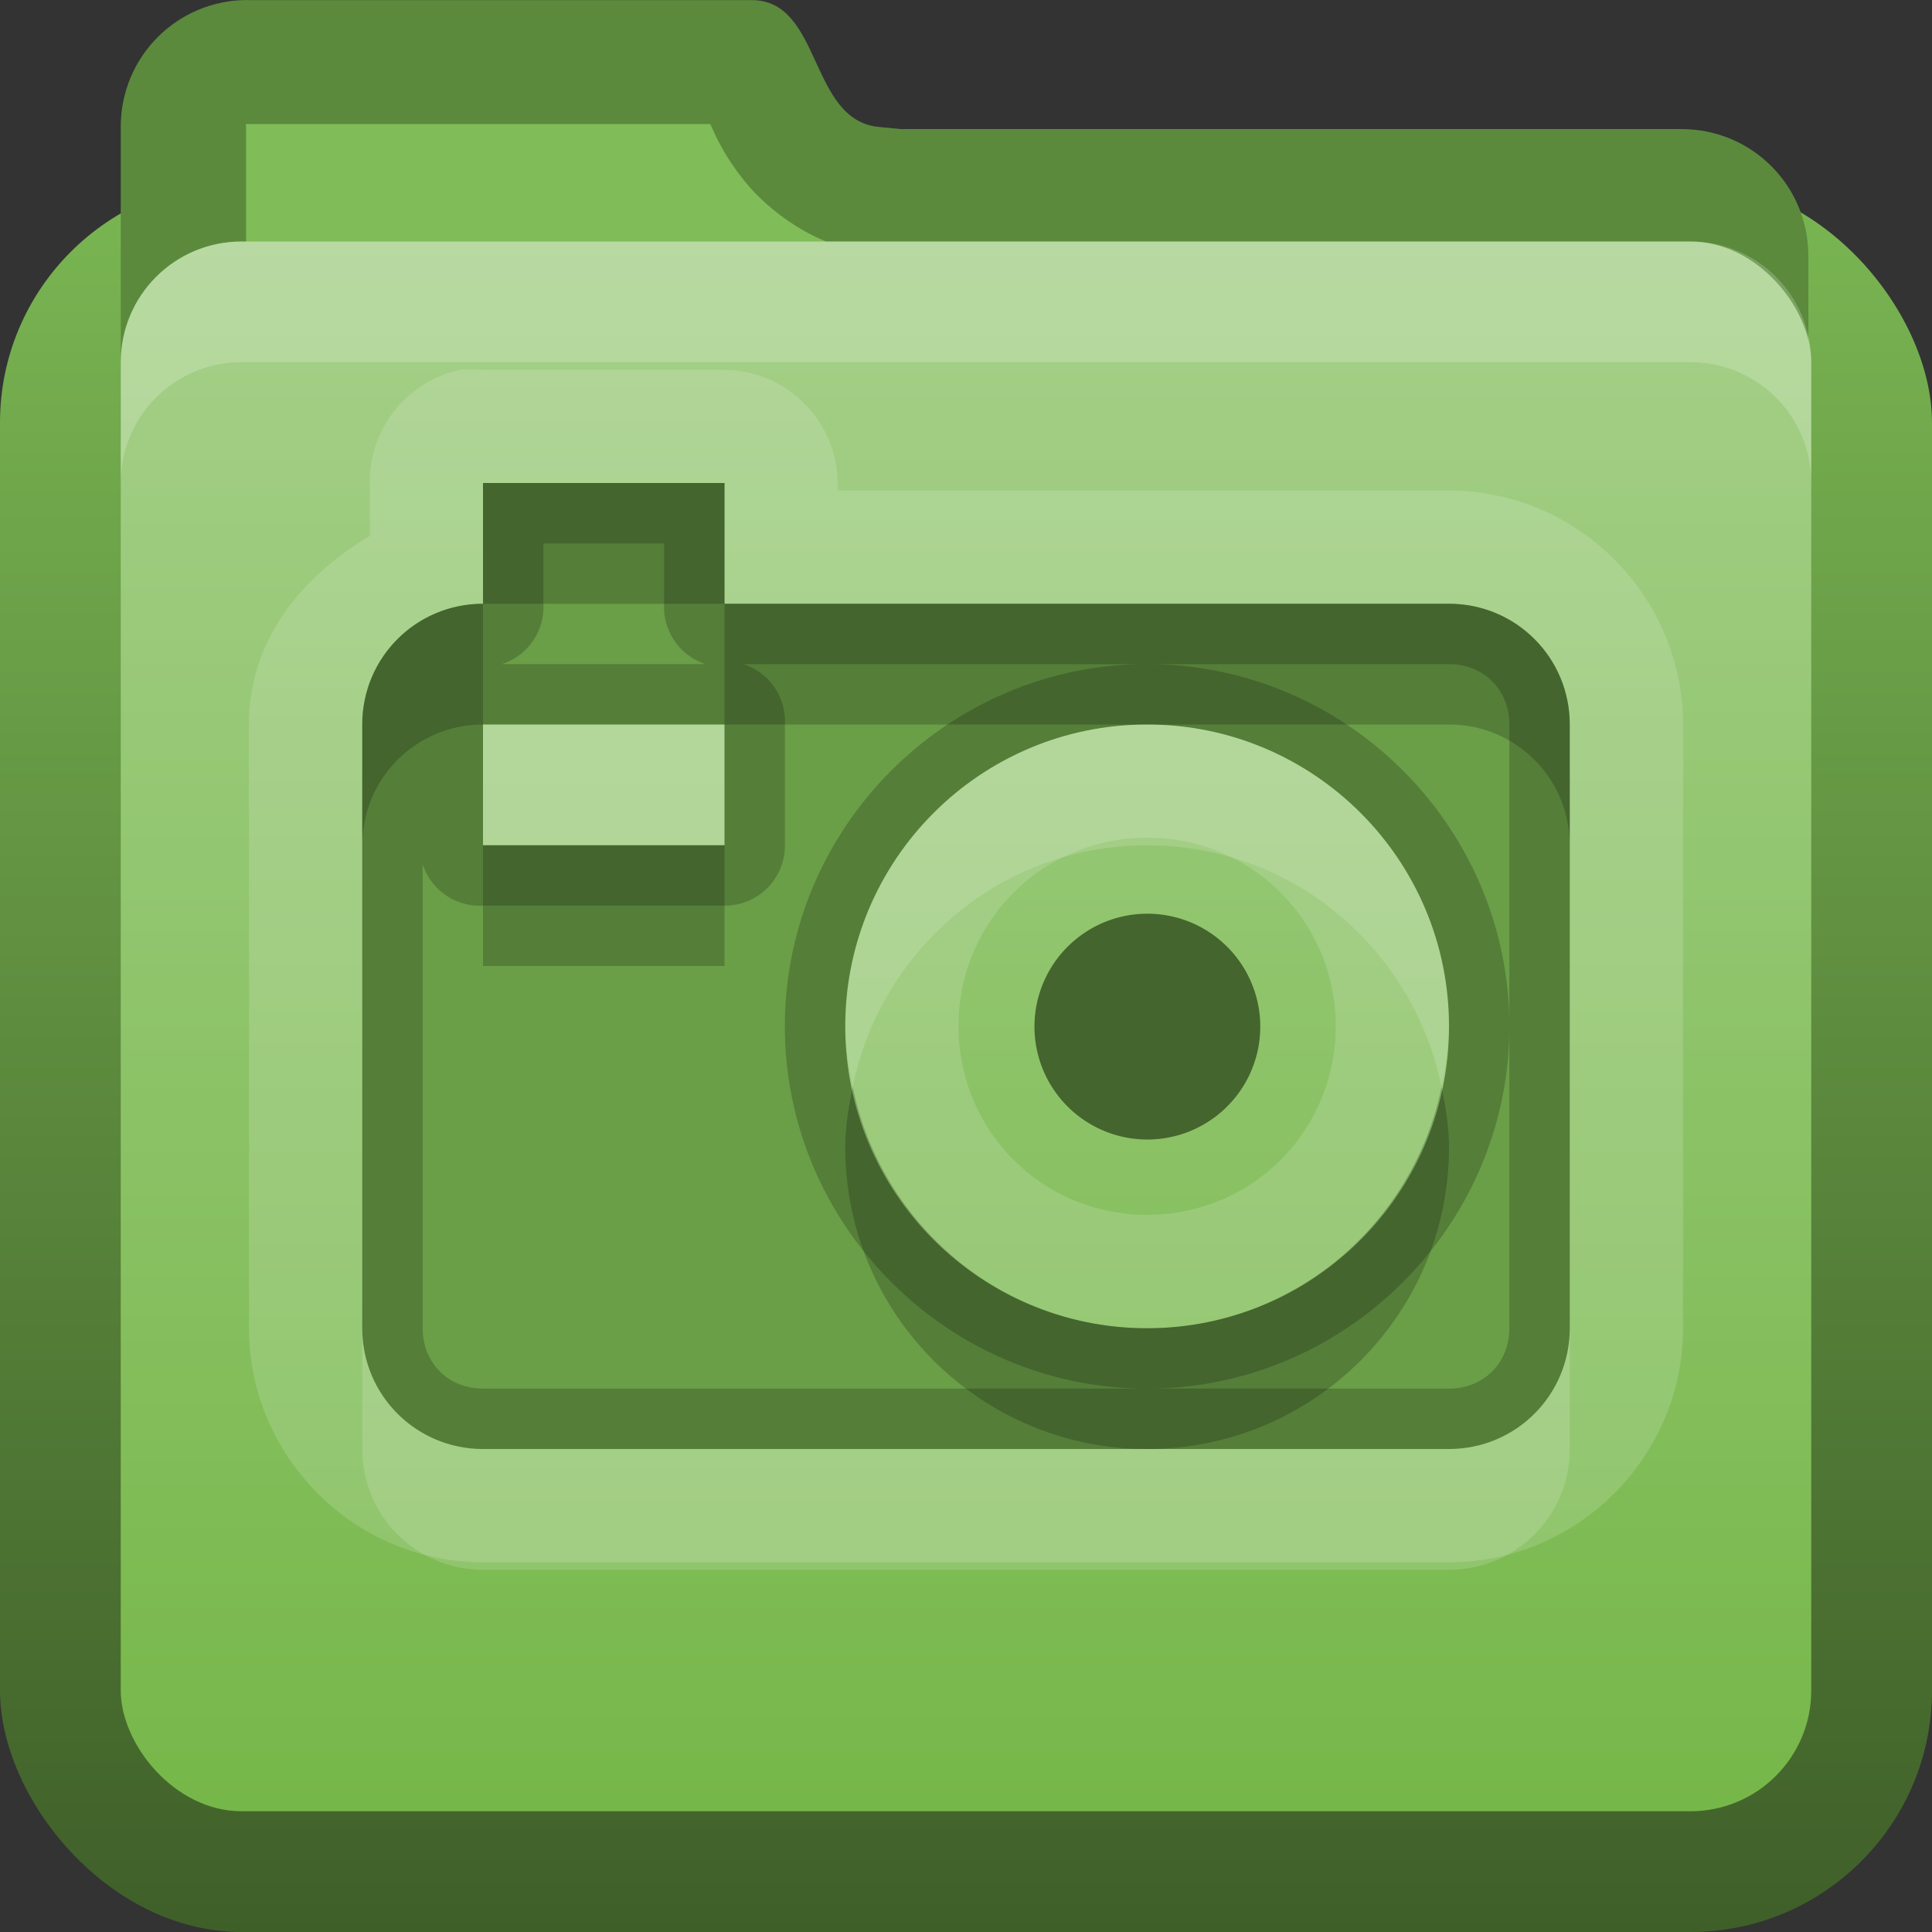 <svg xmlns:rdf="http://www.w3.org/1999/02/22-rdf-syntax-ns#" xmlns="http://www.w3.org/2000/svg" height="16" width="16" version="1.0" xmlns:cc="http://creativecommons.org/ns#" xmlns:dc="http://purl.org/dc/elements/1.1/">
<rect width="100%" height="100%" fill="#333333" stroke="none"/>
<defs>
<linearGradient id="bbbbbb" y2="16" gradientUnits="userSpaceOnUse" x2="3" y1="2" x1="3">
<stop stop-color="#78b351" offset="0"/>
<stop stop-color="#3f5f29" offset="1"/>
</linearGradient>
<linearGradient id="aaaaaa" y2="2" gradientUnits="userSpaceOnUse" x2="6" y1="15" x1="6">
<stop stop-color="#76b749" offset="0"/>
<stop stop-color="#a6d08a" offset="1"/>
</linearGradient>
</defs>
<g>
<rect rx="2" ry="2" height="14.5" width="16" y="1.5" x="0" fill="url(#bbbbbb)"/>
<path d="m2.05 0c-0.582 0-1.05 0.468-1.05 1.05v2.528c0 0.582 0.468 1.05 1.05 1.05h11.876c0.582 0 1.05-0.468 1.05-1.05v-1.459c0-0.582-0.468-1.05-1.05-1.05h-6.464l-0.186-0.018c-0.579-0.058-0.468-1.05-1.05-1.05h-4.176z" fill="#5b8a3c"/>
<path d="m2.038 1.028c-0.013 0 0-0.019 0 0.031v4.531h11.875c0.05 0 0.031 0.013 0.031 0v-3.469c0-0.013-0.018-0.031-0.031-0.031h-6.625c-0.031 0.001-0.063 0.001-0.094 0-0.441-0.044-0.837-0.35-1.031-0.594-0.161-0.202-0.225-0.345-0.281-0.469h-3.844z" fill="#80bc57"/>
<rect rx="1" ry="1" height="13" width="14" y="2" x="1" fill="url(#aaaaaa)"/>
<path opacity=".2" d="m2 2c-0.554 0-1 0.446-1 1v1c0-0.554 0.446-1 1-1h12c0.554 0 1 0.446 1 1v-1c0-0.554-0.446-1-1-1h-12z" fill="#fff"/>
</g>

<g>
<path opacity=".15" d="m3.812 4.062a0.95 0.95 0 0 0 -0.75 0.938v0.438c-0.569 0.344-1 0.86-1 1.562v5c0 1.064 0.873 1.938 1.938 1.938h8c1.064 0 1.938-0.873 1.938-1.938v-5c0-1.064-0.874-1.938-1.938-1.938h-5.062v-0.062a0.95 0.95 0 0 0 -0.938 -0.938h-2a0.95 0.95 0 0 0 -0.188 0zm5.688 3.875c0.867 0 1.562 0.695 1.562 1.562s-0.695 1.562-1.562 1.562-1.562-0.695-1.562-1.562 0.695-1.562 1.562-1.562z" transform="translate(0 -1)" fill="#fff"/>
<path d="m4 4v1c-0.554 0-1 0.446-1 1v5c0 0.554 0.446 1 1 1h8c0.554 0 1-0.446 1-1v-5c0-0.554-0.446-1-1-1h-6v-1h-2zm0 2h2v1h-2v-1zm5.5 0c1.381 0 2.5 1.119 2.5 2.5s-1.119 2.5-2.5 2.5c-1.381 0-2.5-1.119-2.5-2.5s1.119-2.5 2.5-2.5z" fill="#6A9E47"/>
<path opacity=".2" d="m4 4v1c-0.554 0-1 0.446-1 1v5c0 0.554 0.446 1 1 1h8c0.554 0 1-0.446 1-1v-5c0-0.554-0.446-1-1-1h-6v-1h-2zm0.5 0.5h1v0.5a0.497 0.497 0 0 0 0.344 0.5h-1.688a0.497 0.497 0 0 0 0.344 -0.5v-0.5zm1.656 1h3.344 2.5c0.287 0 0.5 0.213 0.5 0.5v2.5 2.5c0 0.287-0.213 0.5-0.5 0.5h-2.5-5.5c-0.287 0-0.5-0.213-0.5-0.5v-3.844a0.497 0.497 0 0 0 0.5 0.344h2a0.497 0.497 0 0 0 0.5 -0.5v-1a0.497 0.497 0 0 0 -0.344 -0.5zm3.344 6c1.649 0 3-1.351 3-3s-1.351-3-3-3-3 1.351-3 3c0 1.649 1.351 3 3 3zm-5.5-5.5h2v1h-2v-1zm5.5 0c1.381 0 2.5 1.119 2.5 2.5s-1.119 2.5-2.5 2.5c-1.381 0-2.5-1.119-2.5-2.5s1.119-2.5 2.5-2.5z"/>
<path opacity=".2" d="m4 4v1h2v-1h-2zm2 1v1h3.5 2.5c0.554 0 1 0.446 1 1v-1c0-0.554-0.446-1-1-1h-6zm-2 0c-0.554 0-1 0.446-1 1v1c0-0.554 0.446-1 1-1v-1zm0 2v1h2v-1h-2zm3.062 2c-0.033 0.163-0.062 0.327-0.062 0.5 0 1.381 1.119 2.5 2.5 2.5 1.381 0 2.5-1.119 2.5-2.5 0-0.173-0.029-0.337-0.062-0.5-0.234 1.139-1.23 2-2.438 2-1.208 0-2.204-0.861-2.438-2z"/>
<path d="m10 9.5a0.5 0.5 0 1 1 -1 0 0.5 0.5 0 1 1 1 0z" transform="matrix(1.87 0 0 1.87 -8.263 -9.263)" fill="#44652E"/>
<path opacity=".15" d="m4 6v1h2v-1h-2zm5.5 0c-1.381 0-2.5 1.119-2.5 2.5 0 0.173 0.029 0.337 0.062 0.5 0.233-1.139 1.229-2 2.438-2s2.204 0.861 2.438 2c0.033-0.163 0.062-0.327 0.062-0.5 0-1.381-1.119-2.5-2.5-2.5zm-6.5 5v1c0 0.554 0.446 1 1 1h8c0.554 0 1-0.446 1-1v-1c0 0.554-0.446 1-1 1h-2.5-5.5c-0.554 0-1-0.446-1-1z" fill="#fff"/>
</g></svg>